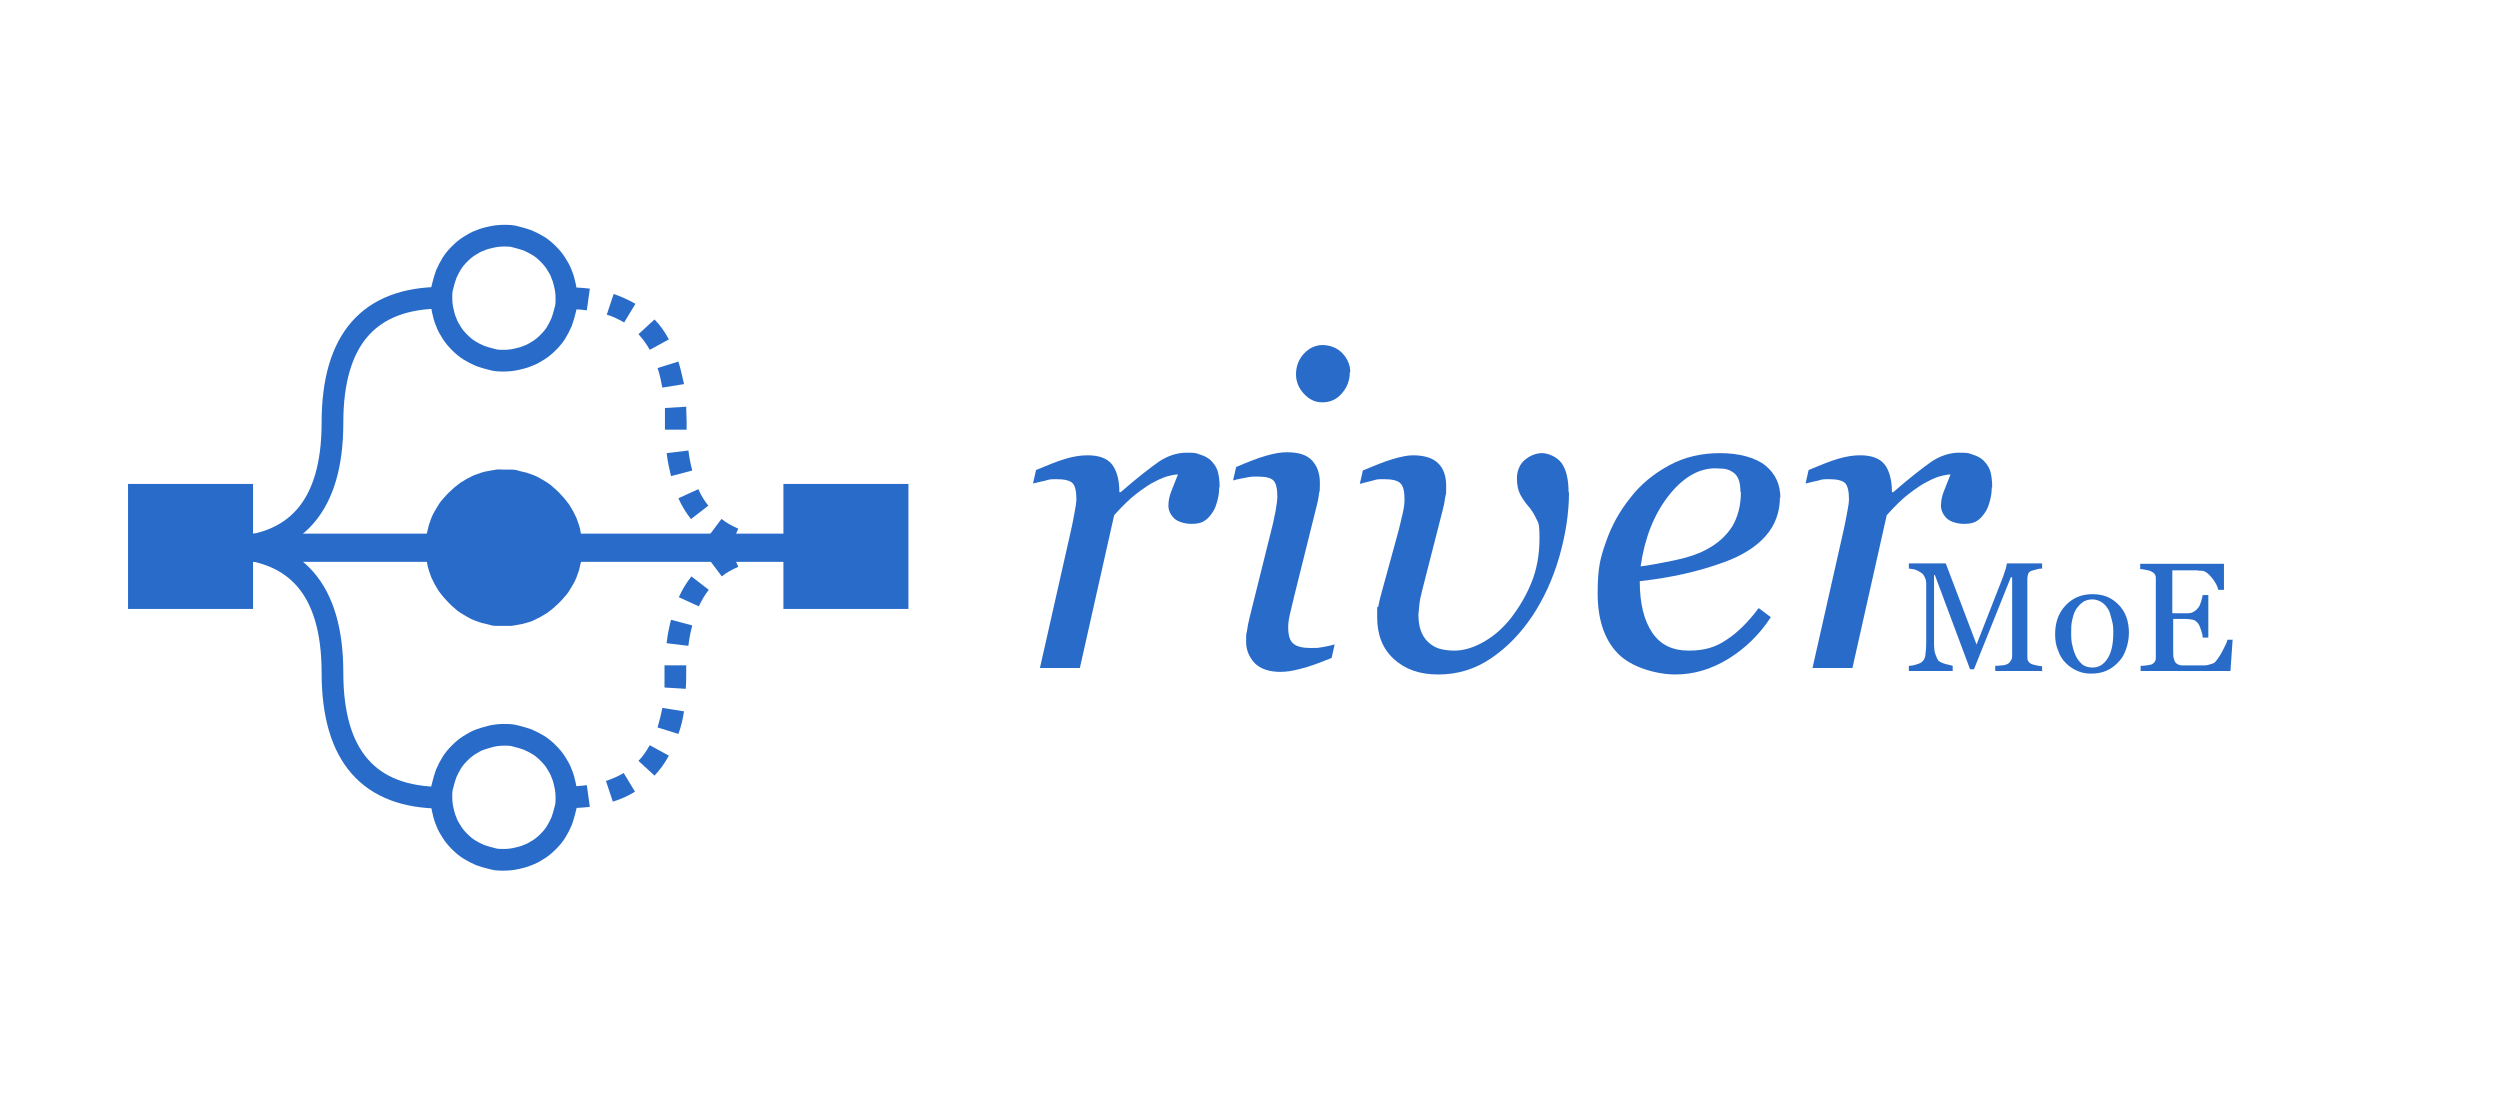 <?xml version="1.0" encoding="UTF-8"?>
<svg id="Layer_1" xmlns="http://www.w3.org/2000/svg" xmlns:xlink="http://www.w3.org/1999/xlink" version="1.1" viewBox="0 0 576 253.9">
  <!-- Generator: Adobe Illustrator 29.1.0, SVG Export Plug-In . SVG Version: 2.1.0 Build 142)  -->
  <defs>
    <style>
      .st0 {
        fill: #286bc8;
      }

      .st1, .st2 {
        stroke-miterlimit: 10;
      }

      .st1, .st2, .st3, .st4 {
        fill: none;
      }

      .st1, .st2, .st4 {
        stroke: #286bc8;
      }

      .st1, .st4 {
        stroke-width: 5px;
      }

      .st2 {
        stroke-width: 6.5px;
      }

      .st3 {
        clip-rule: evenodd;
      }

      .st5 {
        clip-path: url(#clippath);
      }
    </style>
    <clipPath id="clippath">
      <polyline class="st3" points="0 252.4 0 0 576 0 576 252.4"/>
    </clipPath>
  </defs>
  <g class="st5">
    <path class="st0" d="M174.4,123.1c1.4.3,3,.5,4.6.5l-.2,5c-1.9,0-3.7-.3-5.3-.6l1-4.9ZM166.3,119.6c1.1.9,2.4,1.6,3.8,2.2l-2,4.6c-1.8-.8-3.4-1.7-4.9-2.8l3-4ZM160.9,112.7c.6,1.4,1.4,2.7,2.3,3.8l-4,3.1c-1.1-1.4-2.1-3-2.9-4.8l4.6-2.1ZM158.6,103.7c.2,1.7.5,3.2.9,4.7l-4.9,1.3c-.4-1.7-.8-3.4-1-5.3l5-.6ZM158.1,93.7c0,1.2.1,2.4.1,3.7s0,1.1,0,1.6h-5c0-.4,0-1,0-1.6,0-1.2,0-2.3,0-3.4l5-.3ZM156.3,83.3c.5,1.6.9,3.4,1.3,5.2l-5,.8c-.3-1.6-.6-3.1-1.1-4.5l4.8-1.5ZM150.8,73.6c1.3,1.3,2.4,2.9,3.3,4.6l-4.4,2.4c-.7-1.3-1.6-2.5-2.6-3.6l3.7-3.4ZM141.3,67.7c1.8.6,3.5,1.4,5.1,2.3l-2.6,4.3c-1.2-.7-2.6-1.4-4-1.8l1.6-4.8ZM130.5,66.2c1.9,0,3.7.1,5.4.3l-.7,5c-1.5-.2-3.1-.3-4.7-.3v-5Z"/>
    <path class="st4" d="M130.5,68.7c0,.9,0,1.9-.3,2.8-.2.9-.5,1.8-.8,2.7-.4.9-.8,1.7-1.3,2.5-.5.8-1.1,1.5-1.8,2.2-.7.7-1.4,1.3-2.2,1.8-.8.5-1.6,1-2.5,1.3-.9.4-1.8.6-2.7.8s-1.9.3-2.8.3-1.9,0-2.8-.3c-.9-.2-1.8-.5-2.7-.8-.9-.4-1.7-.8-2.5-1.3-.8-.5-1.5-1.1-2.2-1.8-.7-.7-1.3-1.4-1.8-2.2-.5-.8-1-1.6-1.3-2.5-.4-.9-.6-1.8-.8-2.7-.2-.9-.3-1.9-.3-2.8,0-.9,0-1.9.3-2.8.2-.9.5-1.8.8-2.7.4-.9.8-1.7,1.3-2.5.5-.8,1.1-1.5,1.8-2.2.7-.7,1.4-1.3,2.2-1.8.8-.5,1.6-1,2.5-1.3.9-.4,1.8-.6,2.7-.8.9-.2,1.9-.3,2.8-.3s1.9,0,2.8.3c.9.2,1.8.5,2.7.8.9.4,1.7.8,2.5,1.3.8.5,1.5,1.1,2.2,1.8.7.7,1.3,1.4,1.8,2.2.5.8,1,1.6,1.3,2.5.4.9.6,1.8.8,2.7.2.9.3,1.9.3,2.8Z"/>
    <path class="st1" d="M51.4,126.2c16.8,0,25.2-9.6,25.2-28.8s8.4-28.8,25.2-28.8"/>
    <path class="st1" d="M51.4,126.2c16.8,0,25.2,9.6,25.2,28.8s8.4,28.8,25.2,28.8"/>
    <path class="st0" d="M173.4,124.4c1.7-.3,3.5-.5,5.3-.6l.2,5c-1.6,0-3.2.3-4.6.5l-1-4.9ZM163.2,128.8c1.5-1.1,3.1-2.1,4.9-2.8l2,4.6c-1.4.6-2.7,1.3-3.8,2.2l-3-4ZM156.4,137.6c.8-1.8,1.8-3.4,2.9-4.8l4,3.1c-.9,1.1-1.6,2.4-2.3,3.8l-4.6-2.1ZM153.6,148.1c.2-1.9.6-3.7,1-5.3l4.9,1.3c-.4,1.5-.7,3-.9,4.7l-5-.6ZM153.1,158.4c0-1.1,0-2.2,0-3.4s0-1.1,0-1.7h5c0,.6,0,1.2,0,1.7,0,1.3,0,2.5-.1,3.7l-5-.3ZM151.5,167.6c.4-1.4.8-2.9,1.1-4.5l5,.8c-.3,1.9-.7,3.6-1.3,5.2l-4.8-1.5ZM147.1,175.3c1-1,1.8-2.2,2.6-3.6l4.4,2.4c-.9,1.7-2,3.2-3.3,4.6l-3.7-3.4ZM139.7,179.9c1.5-.5,2.8-1.1,4-1.8l2.6,4.3c-1.6,1-3.2,1.7-5.1,2.3l-1.6-4.8ZM130.5,181.2c1.7,0,3.2-.1,4.7-.3l.7,5c-1.7.2-3.5.3-5.4.3v-5Z"/>
    <path class="st4" d="M130.5,183.7c0,.9,0,1.9-.3,2.8-.2.9-.5,1.8-.8,2.7-.4.9-.8,1.7-1.3,2.5-.5.8-1.1,1.5-1.8,2.2-.7.7-1.4,1.3-2.2,1.8-.8.5-1.6,1-2.5,1.3-.9.4-1.8.6-2.7.8-.9.2-1.9.3-2.8.3s-1.9,0-2.8-.3c-.9-.2-1.8-.5-2.7-.8-.9-.4-1.7-.8-2.5-1.3-.8-.5-1.5-1.1-2.2-1.8-.7-.7-1.3-1.4-1.8-2.2-.5-.8-1-1.6-1.3-2.5-.4-.9-.6-1.8-.8-2.7-.2-.9-.3-1.9-.3-2.8,0-.9,0-1.9.3-2.8.2-.9.5-1.8.8-2.7.4-.9.8-1.7,1.3-2.5s1.1-1.5,1.8-2.2c.7-.7,1.4-1.3,2.2-1.8.8-.5,1.6-1,2.5-1.3s1.8-.6,2.7-.8c.9-.2,1.9-.3,2.8-.3s1.9,0,2.8.3c.9.2,1.8.5,2.7.8.9.4,1.7.8,2.5,1.3.8.5,1.5,1.1,2.2,1.8.7.7,1.3,1.4,1.8,2.2.5.8,1,1.6,1.3,2.5.4.9.6,1.8.8,2.7.2.9.3,1.9.3,2.8Z"/>
    <rect class="st0" x="29.5" y="111.5" width="28.8" height="28.8"/>
    <rect class="st0" x="180.5" y="111.5" width="28.8" height="28.8"/>
    <path class="st0" d="M134.1,126.2c0,.6,0,1.2,0,1.8,0,.6-.1,1.2-.3,1.7-.1.6-.3,1.1-.4,1.7-.2.6-.4,1.1-.6,1.7-.2.5-.5,1.1-.8,1.6-.3.5-.6,1-.9,1.5-.3.5-.7,1-1.1,1.4-.4.5-.8.9-1.2,1.3-.4.4-.9.8-1.3,1.2-.5.4-.9.7-1.4,1.1-.5.3-1,.6-1.5.9-.5.3-1.1.5-1.6.8s-1.1.4-1.7.6c-.6.2-1.1.3-1.7.4-.6.1-1.2.2-1.7.3-.6,0-1.2,0-1.8,0s-1.2,0-1.8,0c-.6,0-1.2-.1-1.7-.3-.6-.1-1.1-.3-1.7-.4-.6-.2-1.1-.4-1.7-.6-.5-.2-1.1-.5-1.6-.8-.5-.3-1-.6-1.5-.9-.5-.3-1-.7-1.4-1.1-.5-.4-.9-.8-1.3-1.2-.4-.4-.8-.9-1.2-1.3-.4-.5-.7-.9-1.1-1.4-.3-.5-.6-1-.9-1.5-.3-.5-.5-1.1-.8-1.6-.2-.5-.4-1.1-.6-1.7-.2-.6-.3-1.1-.4-1.7-.1-.6-.2-1.2-.3-1.7,0-.6,0-1.2,0-1.8,0-.6,0-1.2,0-1.8,0-.6.1-1.2.3-1.7.1-.6.3-1.1.4-1.7.2-.6.4-1.1.6-1.7.2-.5.5-1.1.8-1.6.3-.5.6-1,.9-1.5.3-.5.7-1,1.1-1.4.4-.5.8-.9,1.2-1.3.4-.4.9-.8,1.3-1.2.5-.4.9-.7,1.4-1.1.5-.3,1-.6,1.5-.9.5-.3,1.1-.5,1.6-.8.5-.2,1.1-.4,1.7-.6.6-.2,1.1-.3,1.7-.4.6-.1,1.2-.2,1.7-.3s1.2,0,1.8,0c.6,0,1.2,0,1.8,0s1.2.1,1.7.3c.6.1,1.1.3,1.7.4.6.2,1.1.4,1.7.6.5.2,1.1.5,1.6.8.5.3,1,.6,1.5.9.5.3,1,.7,1.4,1.1.5.4.9.8,1.3,1.2.4.4.8.9,1.2,1.3.4.5.7.9,1.1,1.4.3.5.6,1,.9,1.5s.5,1.1.8,1.6c.2.5.4,1.1.6,1.7.2.6.3,1.1.4,1.7.1.6.2,1.2.3,1.7,0,.6,0,1.2,0,1.8Z"/>
    <path class="st2" d="M51.4,126.2h129.4"/>
    <g>
      <path class="st0" d="M280.9,112.3c0,.9-.1,1.9-.4,3-.3,1.1-.6,2-1.1,2.7-.6.9-1.2,1.6-1.9,2-.7.5-1.7.7-3,.7s-3.1-.4-4-1.3c-.9-.9-1.3-1.9-1.3-2.9s.2-2.2.7-3.4c.5-1.3,1-2.5,1.5-3.8-.4,0-1,.1-1.9.3-.9.2-2,.6-3.3,1.3-1.3.6-2.7,1.6-4.3,2.8-1.6,1.2-3.3,2.9-5.2,5l-7.9,35.2h-9.2l7.2-31.9c.2-.8.4-2,.7-3.5.3-1.6.5-2.7.5-3.5,0-1.8-.3-3.1-.9-3.7-.6-.6-1.9-.9-3.7-.9s-1.6.1-2.8.4c-1.1.2-2,.5-2.6.6l.7-3.1c2.6-1.1,4.8-2,6.8-2.6,2-.6,3.7-.8,5.1-.8,2.6,0,4.5.7,5.6,2.1,1.1,1.4,1.7,3.6,1.7,6.4h.3c3.9-3.4,6.9-5.7,8.9-7.1,2-1.3,4.1-2,6.3-2s2.1.1,3,.4c1,.3,1.8.7,2.5,1.3.7.7,1.3,1.5,1.6,2.4.3.9.5,2.2.5,3.9Z"/>
      <path class="st0" d="M307.5,148.5l-.7,3.1c-3,1.2-5.4,2.1-7.2,2.5-1.8.5-3.3.7-4.6.7-2.6,0-4.6-.7-5.9-2-1.3-1.4-2-3-2-5s0-1.5.2-2.4c.1-.8.3-1.9.6-3.1l5.2-20.9c.3-1.1.5-2.4.8-3.7.2-1.3.4-2.4.4-3.3,0-1.8-.3-3.1-.9-3.7-.6-.6-1.8-.9-3.7-.9s-1.7.1-2.9.3c-1.2.2-2.1.4-2.7.6l.7-3.1c2.6-1.1,4.8-2,6.9-2.6,2-.6,3.6-.8,4.8-.8,2.7,0,4.6.6,5.8,1.9s1.8,3,1.8,5.2,0,1.4-.2,2.4c-.1,1-.3,2-.6,3.1l-5.2,20.9c-.3,1.3-.6,2.5-.9,3.8s-.4,2.2-.4,3c0,1.9.4,3.2,1.2,3.8.8.7,2.2,1,4,1s1.5,0,2.7-.2c1.2-.2,2-.4,2.7-.6ZM311,85.7c0,1.9-.6,3.5-1.8,4.9-1.2,1.4-2.7,2.1-4.5,2.1s-3.1-.7-4.3-2c-1.2-1.3-1.8-2.8-1.8-4.5s.6-3.4,1.8-4.7c1.2-1.3,2.7-2,4.3-2s3.4.6,4.6,1.9c1.2,1.3,1.8,2.7,1.8,4.4Z"/>
      <path class="st0" d="M361.5,113.3c0,5-.8,10-2.3,15.2-1.5,5.1-3.6,9.6-6.2,13.5-2.7,4-5.8,7.2-9.5,9.7-3.7,2.5-7.7,3.7-12.1,3.7s-7.7-1.2-10.3-3.6c-2.6-2.4-3.8-5.6-3.8-9.6s0-1.6.3-2.6c.2-1,.3-1.6.4-1.9l4.3-15.7c.3-1.3.6-2.5.9-3.8s.4-2.3.4-3.2c0-1.8-.3-3.1-1-3.7-.6-.6-1.9-.9-3.8-.9s-1.6.1-2.8.4c-1.2.3-2.1.5-2.7.7l.7-3.1c2.6-1.1,4.8-2,6.8-2.6,2-.6,3.6-.9,4.7-.9,2.6,0,4.6.6,5.8,1.8,1.3,1.2,1.9,3,1.9,5.3s0,1.5-.2,2.4c-.1.9-.3,2-.6,3.1l-4.7,18.4c-.3,1.2-.6,2.4-.7,3.6s-.2,1.9-.2,2.2c0,1.7.3,3.1.8,4.2.5,1.1,1.2,1.9,2,2.5.8.6,1.6,1,2.6,1.2.9.2,1.9.3,2.9.3,2.2,0,4.5-.7,6.9-2.1,2.4-1.4,4.4-3.2,6.2-5.5,1.9-2.5,3.5-5.2,4.7-8.2,1.2-3,1.8-6.4,1.8-10.1s-.3-3.5-.8-4.6c-.5-1.1-1.1-2-1.8-2.8-.7-.8-1.3-1.7-1.8-2.6-.5-.9-.8-2.2-.8-3.8s.6-3.3,1.9-4.3c1.2-1,2.6-1.5,3.9-1.5s3.4.8,4.5,2.3c1.1,1.6,1.6,3.8,1.6,6.8Z"/>
      <path class="st0" d="M410.1,114.5c0,3.5-1.1,6.5-3.3,9-2.2,2.5-5.4,4.5-9.5,6-3,1.1-6.1,2-9.2,2.7-3.1.7-6.6,1.3-10.3,1.7,0,5.2,1,9.1,2.9,11.9s4.7,4.1,8.4,4.1,6.2-.8,8.7-2.5c2.5-1.6,5-4.1,7.4-7.3l2.8,2.1c-2.6,4-5.9,7.2-9.8,9.6s-8,3.6-12.2,3.6-10.2-1.6-13.3-4.9c-3.1-3.2-4.6-7.9-4.6-13.8s.6-8.1,1.9-11.8c1.3-3.8,3.2-7.2,5.7-10.3,2.4-3.1,5.4-5.5,8.9-7.4,3.5-1.9,7.4-2.8,11.7-2.8s8.2,1,10.5,2.9c2.3,1.9,3.4,4.4,3.4,7.4ZM401,113.3c0-1.3-.2-2.3-.5-3s-.8-1.3-1.4-1.6c-.6-.4-1.2-.6-1.9-.7-.7,0-1.3-.1-2-.1-3.9,0-7.6,2.2-10.9,6.5-3.3,4.3-5.4,9.7-6.3,16.1,2.3-.3,4.9-.8,7.8-1.4,2.9-.6,5.3-1.4,7.2-2.4,2.7-1.4,4.7-3.2,6.1-5.4,1.3-2.2,2-4.8,2-7.9Z"/>
      <path class="st0" d="M458.9,112.3c0,.9-.1,1.9-.4,3-.3,1.1-.6,2-1.1,2.7-.6.9-1.2,1.6-1.9,2-.7.5-1.7.7-3,.7s-3.1-.4-4-1.3c-.9-.9-1.3-1.9-1.3-2.9s.2-2.2.7-3.4c.5-1.3,1-2.5,1.5-3.8-.4,0-1,.1-1.9.3-.9.2-2,.6-3.3,1.3-1.3.6-2.7,1.6-4.3,2.8-1.6,1.2-3.3,2.9-5.2,5l-7.9,35.2h-9.2l7.2-31.9c.2-.8.4-2,.7-3.5s.5-2.7.5-3.5c0-1.8-.3-3.1-.9-3.7-.6-.6-1.9-.9-3.7-.9s-1.6.1-2.8.4c-1.1.2-2,.5-2.6.6l.7-3.1c2.6-1.1,4.8-2,6.8-2.6,2-.6,3.7-.8,5.1-.8,2.6,0,4.5.7,5.6,2.1,1.1,1.4,1.7,3.6,1.7,6.4h.3c3.9-3.4,6.9-5.7,8.9-7.1,2-1.3,4.1-2,6.3-2s2.1.1,3,.4c1,.3,1.8.7,2.5,1.3.7.7,1.3,1.5,1.6,2.4.3.9.5,2.2.5,3.9Z"/>
    </g>
    <g>
      <path class="st0" d="M470.7,154.6h-11v-1.2c.4,0,.9,0,1.5-.1.6,0,1.1-.2,1.3-.3.4-.2.6-.5.8-.8.2-.3.3-.6.3-1.1v-18.1h-.3l-8.5,21.2h-.9l-8.1-21.7h-.2v14.9c0,1.4,0,2.5.3,3.3s.5,1.3.8,1.6c.3.2.8.5,1.6.7.8.2,1.3.3,1.6.4v1.2h-10.1v-1.2c.5,0,1.1-.1,1.7-.3s1-.3,1.3-.6c.4-.3.7-.8.8-1.5s.2-1.8.2-3.4v-12.7c0-.7,0-1.3-.3-1.8-.2-.5-.4-.8-.8-1.1-.4-.3-.8-.5-1.3-.7-.5-.2-1-.2-1.6-.3v-1.2h8.5l7.1,18.7,6.1-15.6c.2-.6.4-1.2.6-1.8.2-.6.2-1,.3-1.3h8.1v1.2c-.3,0-.7,0-1.3.2s-.9.2-1.1.3c-.4.1-.7.4-.8.7-.1.3-.2.7-.2,1.1v18c0,.4,0,.8.2,1,.1.3.4.5.8.7.2.1.6.2,1.1.3s1,.2,1.3.2v1.2Z"/>
      <path class="st0" d="M490.5,145.8c0,1.2-.2,2.4-.6,3.6-.4,1.2-.9,2.2-1.7,3-.8.9-1.7,1.6-2.8,2.1-1.1.5-2.3.7-3.6.7s-2.2-.2-3.1-.6c-1-.4-1.9-1-2.7-1.8-.8-.8-1.4-1.7-1.8-2.9-.5-1.1-.7-2.4-.7-3.8,0-2.7.8-4.9,2.4-6.6,1.6-1.7,3.6-2.6,6.2-2.6s4.4.8,6,2.4,2.4,3.8,2.4,6.5ZM486.9,145.8c0-.9,0-1.8-.3-2.8s-.4-1.8-.8-2.5c-.4-.7-.9-1.3-1.5-1.7-.6-.4-1.4-.7-2.2-.7s-1.7.2-2.3.7c-.6.4-1.2,1.1-1.6,1.8-.4.7-.6,1.5-.8,2.4s-.2,1.8-.2,2.7,0,2.2.3,3.1c.2,1,.5,1.8.9,2.6.4.7.9,1.3,1.5,1.8.6.4,1.4.6,2.2.6,1.5,0,2.6-.7,3.5-2.1.9-1.4,1.3-3.4,1.3-5.9Z"/>
      <path class="st0" d="M514.4,147.3l-.5,7.3h-20.7v-1.2c.4,0,.8,0,1.4-.1s1-.2,1.1-.2c.4-.2.6-.4.8-.7s.2-.6.2-1.1v-17.9c0-.4,0-.7-.2-1-.1-.3-.4-.5-.8-.7-.3-.2-.7-.3-1.3-.4-.5-.1-1-.2-1.3-.2v-1.2h19.3v6h-1.3c-.2-.9-.7-1.8-1.5-2.8s-1.5-1.5-2.2-1.6c-.4,0-.8,0-1.3-.1-.5,0-1.1,0-1.7,0h-3.9v9.9h2.8c.9,0,1.6,0,2-.3.4-.2.8-.5,1.1-.9.3-.3.5-.8.7-1.4.2-.6.3-1.1.4-1.6h1.3v9.8h-1.3c0-.6-.2-1.2-.4-1.8-.2-.6-.4-1.1-.6-1.4-.4-.5-.8-.8-1.2-.9-.5-.1-1.1-.2-1.8-.2h-2.8v7.5c0,.7,0,1.3.2,1.8.1.4.3.8.6,1,.3.2.7.4,1.2.4.5,0,1.3,0,2.2,0h1.5c.6,0,1.2,0,1.6,0,.4,0,.9-.1,1.4-.3.5-.1.8-.3,1-.5.5-.6,1.1-1.4,1.7-2.6.6-1.1,1-2,1.1-2.5h1.3Z"/>
    </g>
  </g>
</svg>
